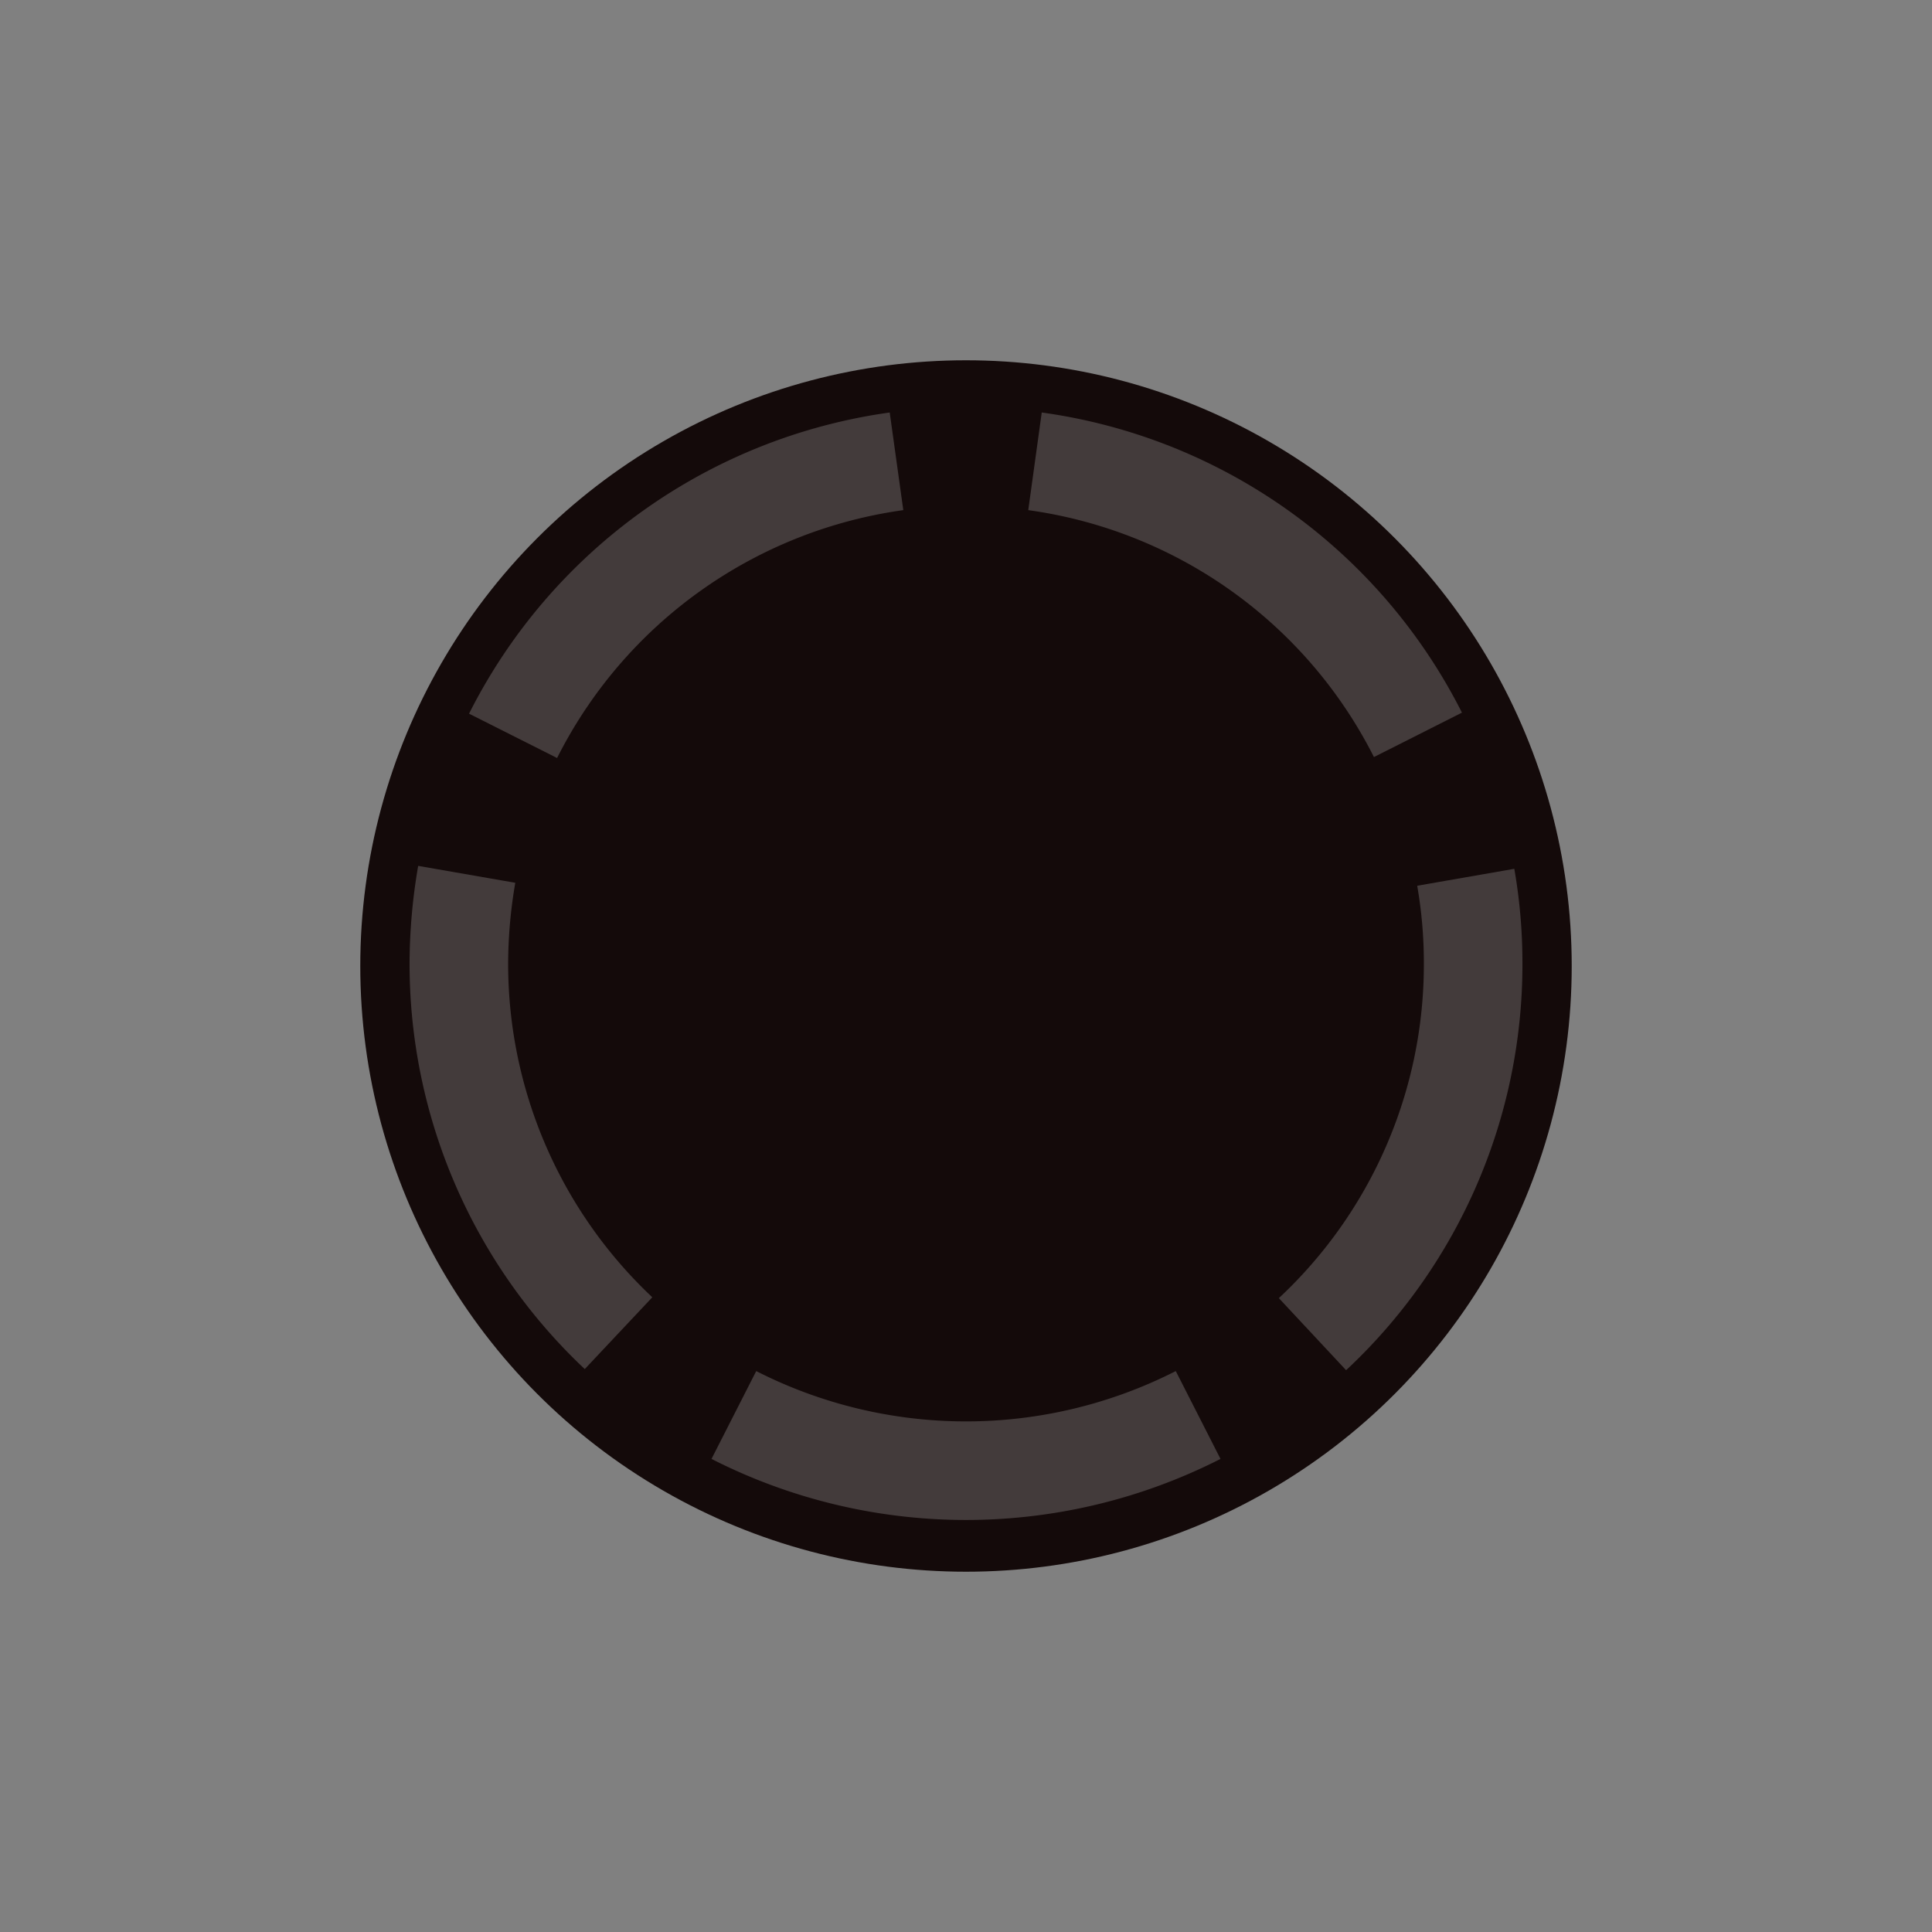 <svg xmlns="http://www.w3.org/2000/svg" viewBox="0 0 39.2 39.2" width="200" height="200" version="1.1">
    <rect x="0" y="0" width="39.2" height="39.2" fill="#808080" stroke="none"/>
    <defs>
        <style>
            .cls-8,.cls-9{fill:none;stroke:#fff;stroke-miterlimit:10;stroke-width:2px}.cls-9{opacity:.2}
        </style>
    </defs>
    <g>
        <circle cx="19.6" cy="19.6" r="12.29" fill="#140a0a"/>
        <path class="cls-9" d="M21 9.36a10.28 10.28 0 0 1 7.77 5.55"/>
        <path class="cls-9" d="M29.74 17.8a10.08 10.08 0 0 1 .15 1.75 10.26 10.26 0 0 1-3.26 7.52"/>
        <path class="cls-9" d="M24.31 28.71a10.38 10.38 0 0 1-9.42 0"/>
        <path class="cls-9" d="M12.55 27.05a10.29 10.29 0 0 1-3.24-7.5 10.78 10.78 0 0 1 .16-1.81"/>
        <path class="cls-9" d="M10.41 14.93a10.3 10.3 0 0 1 7.78-5.57"/>
    </g>
</svg>
